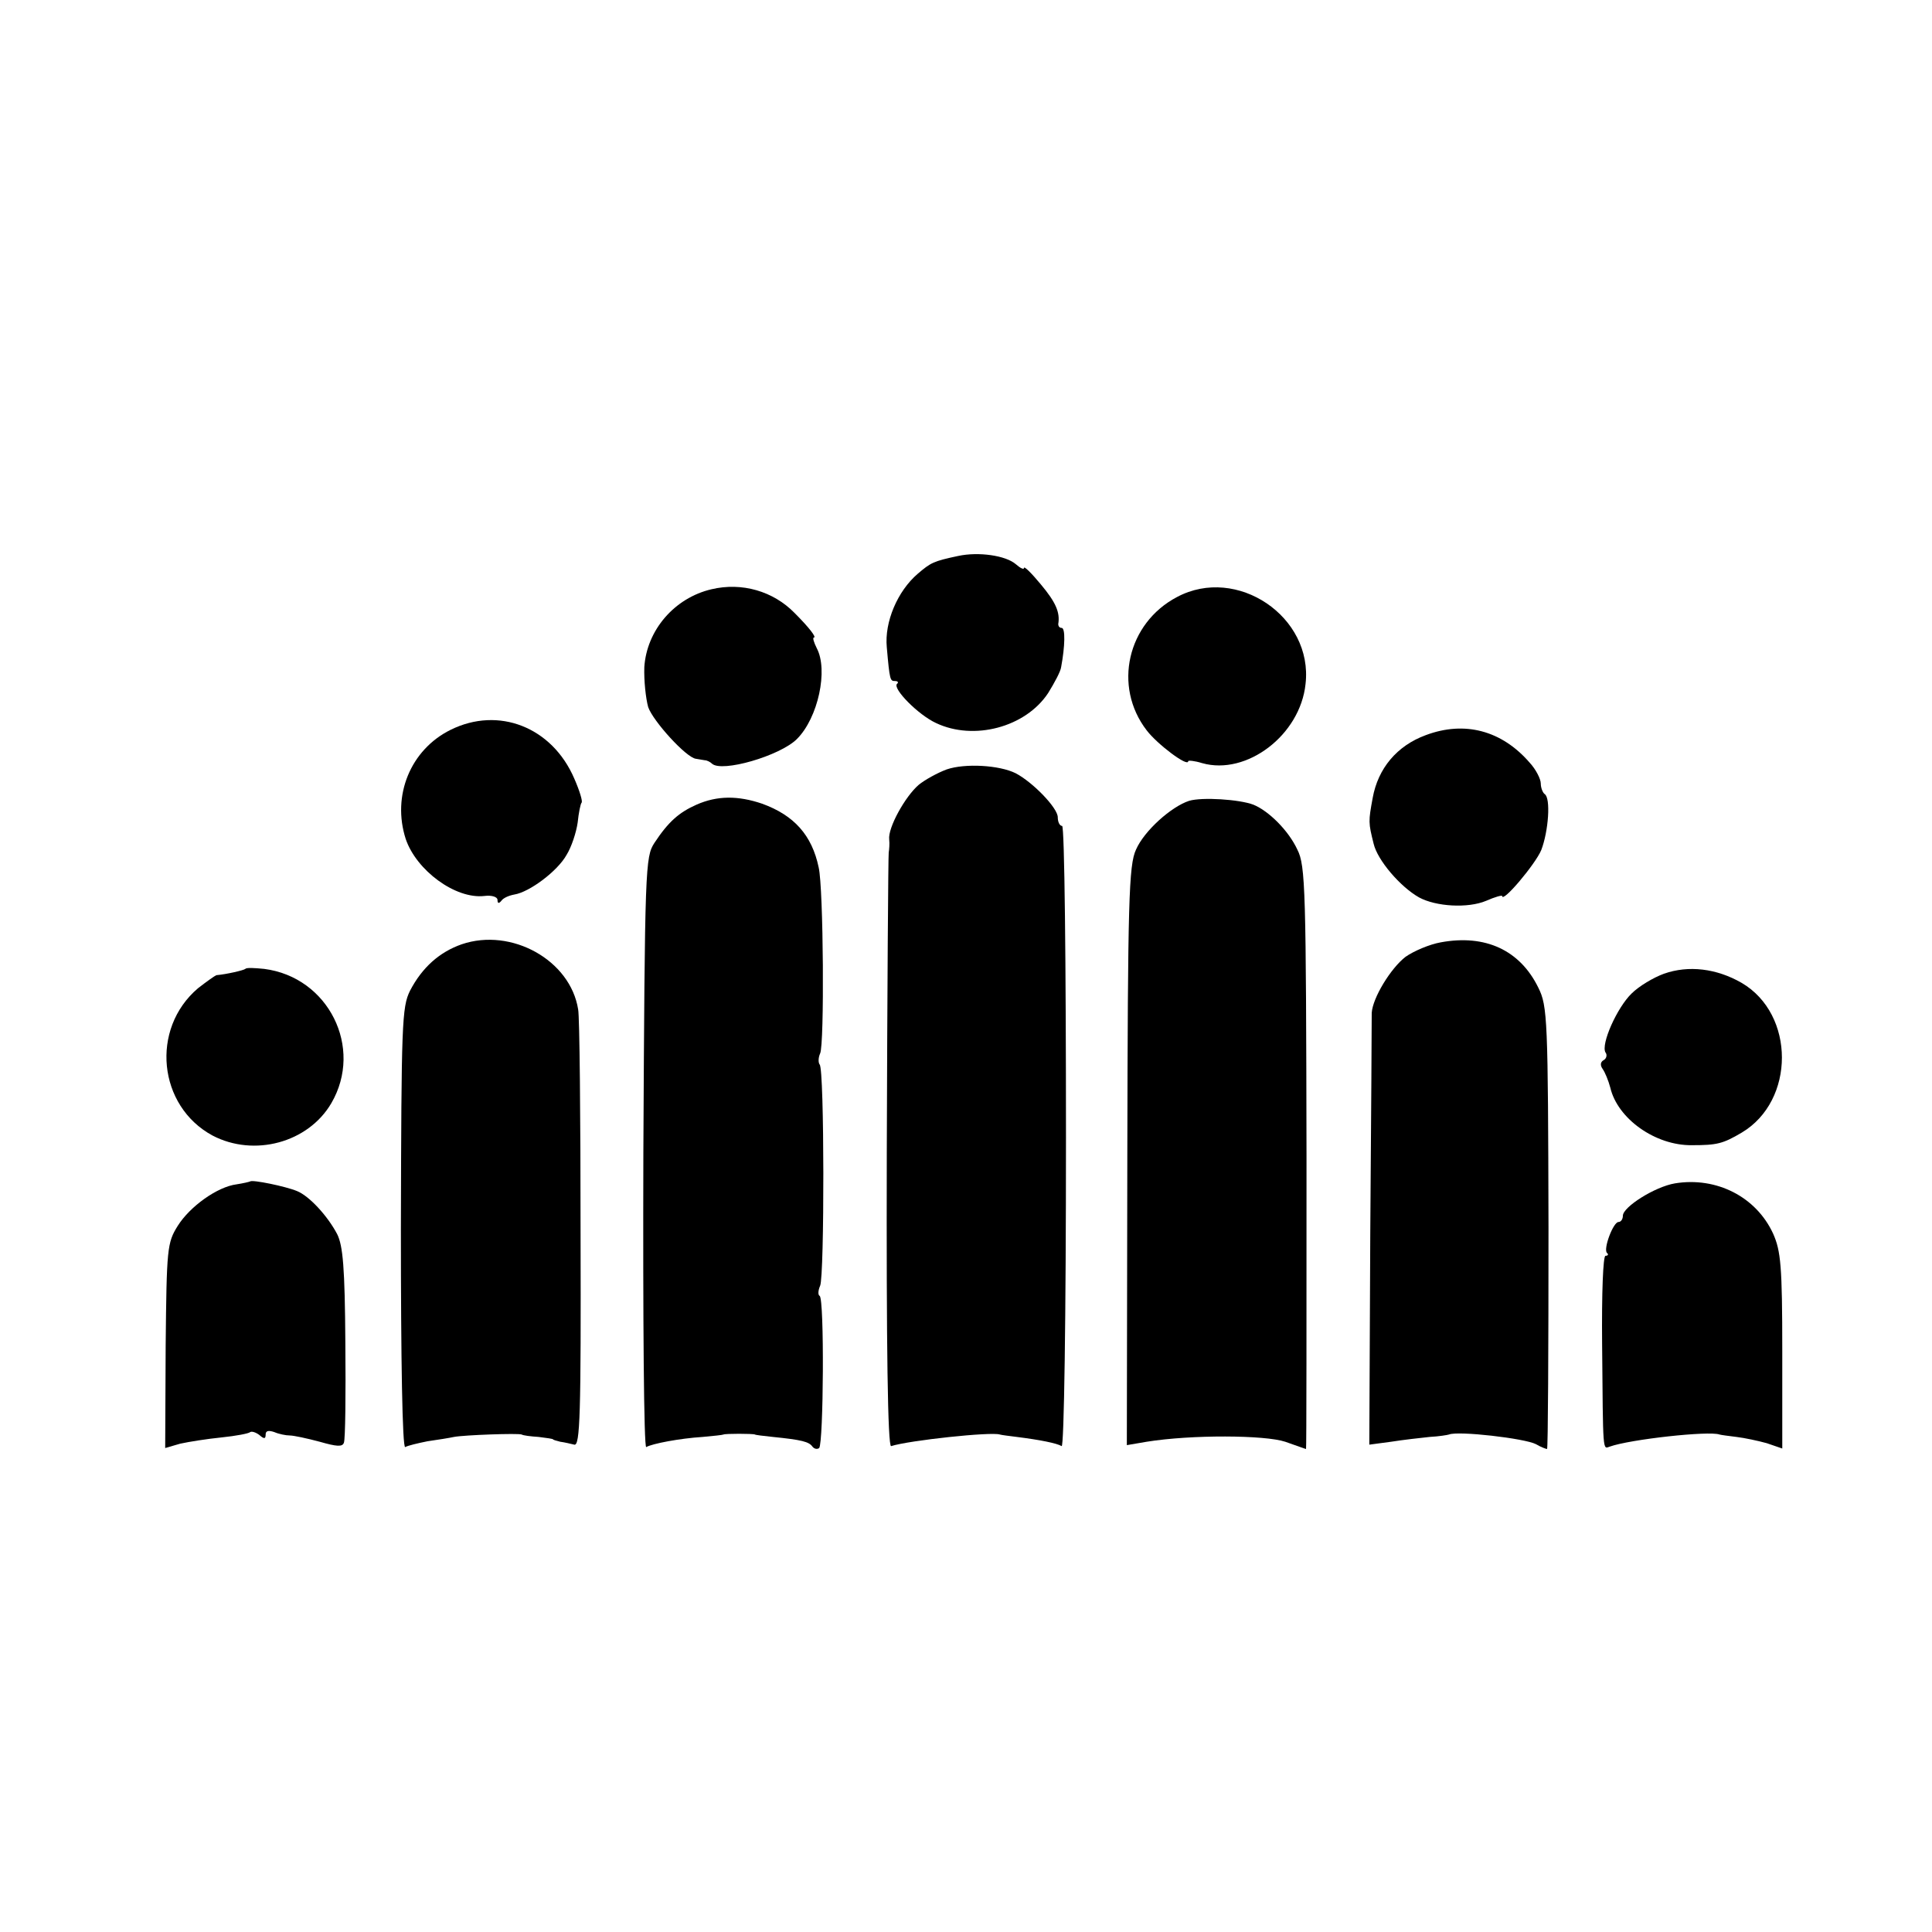 <?xml version="1.0" standalone="no"?>
<!DOCTYPE svg PUBLIC "-//W3C//DTD SVG 20010904//EN"
 "http://www.w3.org/TR/2001/REC-SVG-20010904/DTD/svg10.dtd">
<svg version="1.0" xmlns="http://www.w3.org/2000/svg"
 width="400pt" height="400pt" viewBox="0 0 400 400"
 preserveAspectRatio="xMidYMid meet">
<g transform="translate(0,400) scale(0.1,-0.1)"
fill="#000000" stroke="none">
<path d="M1984 2849 c-52 -11 -57 -14 -84 -37 -42 -36 -69 -100 -64 -152 6
-69 7 -70 17 -70 6 0 8 -3 4 -6 -9 -10 44 -64 81 -81 78 -37 185 -9 232 62 13
21 26 45 27 54 8 43 9 81 1 81 -4 0 -7 3 -7 8 4 24 -5 45 -36 82 -19 23 -35
39 -35 34 0 -4 -8 0 -17 8 -21 18 -77 26 -119 17z"/>
<path d="M1473 2780 c-77 -18 -134 -85 -139 -161 -1 -28 3 -65 8 -83 10 -29
79 -105 99 -107 5 -1 13 -2 18 -3 5 0 12 -4 15 -7 20 -19 141 16 176 51 44 44
65 143 41 188 -6 12 -9 22 -6 22 6 0 -9 20 -40 51 -44 45 -109 64 -172 49z"/>
<path d="M2437 2764 c-103 -54 -133 -185 -63 -276 22 -29 86 -77 86 -64 0 2
13 1 29 -4 92 -26 203 58 214 164 16 139 -142 246 -266 180z"/>
<path d="M933 2489 c-83 -41 -122 -136 -93 -226 22 -65 103 -125 163 -118 15
2 27 -2 27 -8 0 -8 3 -8 8 -2 4 6 16 11 27 13 31 5 89 48 108 82 10 16 20 46
23 67 2 20 6 39 8 41 3 2 -4 25 -15 50 -46 107 -157 150 -256 101z"/>
<path d="M2952 2478 c-60 -22 -99 -69 -110 -130 -9 -49 -9 -51 2 -95 8 -34 55
-89 94 -111 35 -19 101 -23 139 -7 18 8 33 12 33 10 0 -16 69 66 81 95 15 39
20 108 7 116 -4 3 -8 13 -8 22 0 9 -10 29 -23 43 -58 67 -135 87 -215 57z"/>
<path d="M1960 2407 c-19 -7 -46 -22 -58 -32 -28 -24 -64 -89 -61 -113 1 -9 0
-21 -1 -27 -1 -5 -3 -285 -4 -621 -1 -404 2 -610 9 -608 38 12 207 30 225 24
3 -1 19 -3 35 -5 48 -6 83 -13 93 -19 5 -3 9 262 9 639 0 362 -3 645 -8 645
-5 0 -9 8 -9 18 0 19 -51 72 -87 91 -34 17 -105 21 -143 8z"/>
<path d="M1442 2334 c-36 -16 -58 -35 -87 -79 -19 -29 -20 -49 -23 -643 -1
-343 1 -611 6 -608 12 7 69 18 117 21 22 2 41 4 43 5 3 2 61 2 65 0 1 -1 18
-3 37 -5 60 -6 75 -10 82 -20 4 -5 10 -6 14 -3 9 10 11 309 1 315 -4 2 -3 12
1 21 9 20 9 449 -1 458 -3 4 -3 14 1 23 9 18 7 342 -3 385 -14 67 -51 108
-117 132 -50 17 -93 17 -136 -2z"/>
<path d="M2462 2342 c-37 -12 -93 -62 -110 -101 -15 -32 -17 -106 -18 -634
l-1 -599 41 7 c93 15 245 14 287 0 23 -8 42 -15 43 -15 1 0 1 271 1 603 -1
555 -2 605 -19 638 -18 39 -59 80 -91 93 -29 11 -106 16 -133 8z"/>
<path d="M956 2045 c-46 -16 -82 -48 -107 -96 -17 -34 -18 -68 -19 -494 0
-269 3 -454 9 -451 5 3 26 8 46 12 21 3 46 7 55 9 21 4 133 8 140 5 3 -2 19
-4 35 -5 17 -2 30 -4 30 -5 0 -1 7 -3 15 -5 8 -1 21 -4 29 -6 12 -3 14 62 13
436 0 242 -2 451 -5 465 -16 102 -138 170 -241 135z"/>
<path d="M2983 2049 c-23 -4 -56 -18 -73 -30 -31 -24 -68 -85 -70 -116 0 -10
-1 -215 -3 -456 l-2 -438 45 6 c25 4 61 8 80 10 19 1 37 4 40 5 19 8 157 -8
180 -20 10 -6 21 -10 23 -10 2 0 3 206 3 458 -1 432 -2 459 -21 497 -38 78
-110 111 -202 94z"/>
<path d="M508 1994 c-4 -3 -38 -11 -60 -13 -3 -1 -20 -13 -38 -27 -99 -84 -83
-244 30 -305 86 -45 198 -15 246 67 67 115 -6 261 -139 278 -20 2 -37 3 -39 0z"/>
<path d="M3445 1984 c-22 -8 -52 -26 -67 -41 -30 -29 -64 -105 -54 -122 4 -5
2 -13 -4 -16 -7 -4 -7 -11 -2 -18 5 -7 12 -24 16 -39 15 -64 93 -120 169 -119
52 0 64 3 103 26 111 66 111 245 0 310 -52 30 -110 37 -161 19z"/>
<path d="M518 1554 c-2 -1 -15 -4 -28 -6 -40 -5 -97 -46 -122 -86 -22 -35 -23
-47 -25 -248 l-1 -212 31 9 c18 4 56 10 86 13 29 3 56 8 59 11 3 2 11 0 19 -6
10 -9 13 -8 13 1 0 8 6 9 18 5 9 -4 24 -7 32 -7 8 0 36 -6 62 -13 35 -10 47
-11 50 -2 3 7 4 100 3 207 -1 156 -5 201 -17 225 -20 38 -58 79 -83 89 -24 10
-93 24 -97 20z"/>
<path d="M3468 1550 c-42 -7 -108 -49 -108 -67 0 -7 -4 -13 -9 -13 -11 0 -32
-56 -24 -64 4 -3 2 -6 -3 -6 -5 0 -8 -77 -7 -183 2 -229 1 -217 16 -212 42 15
205 33 227 25 3 -1 19 -3 35 -5 17 -2 45 -8 63 -13 l32 -11 0 202 c0 176 -3
207 -19 243 -35 76 -117 118 -203 104z"/>
</g>
</svg>
